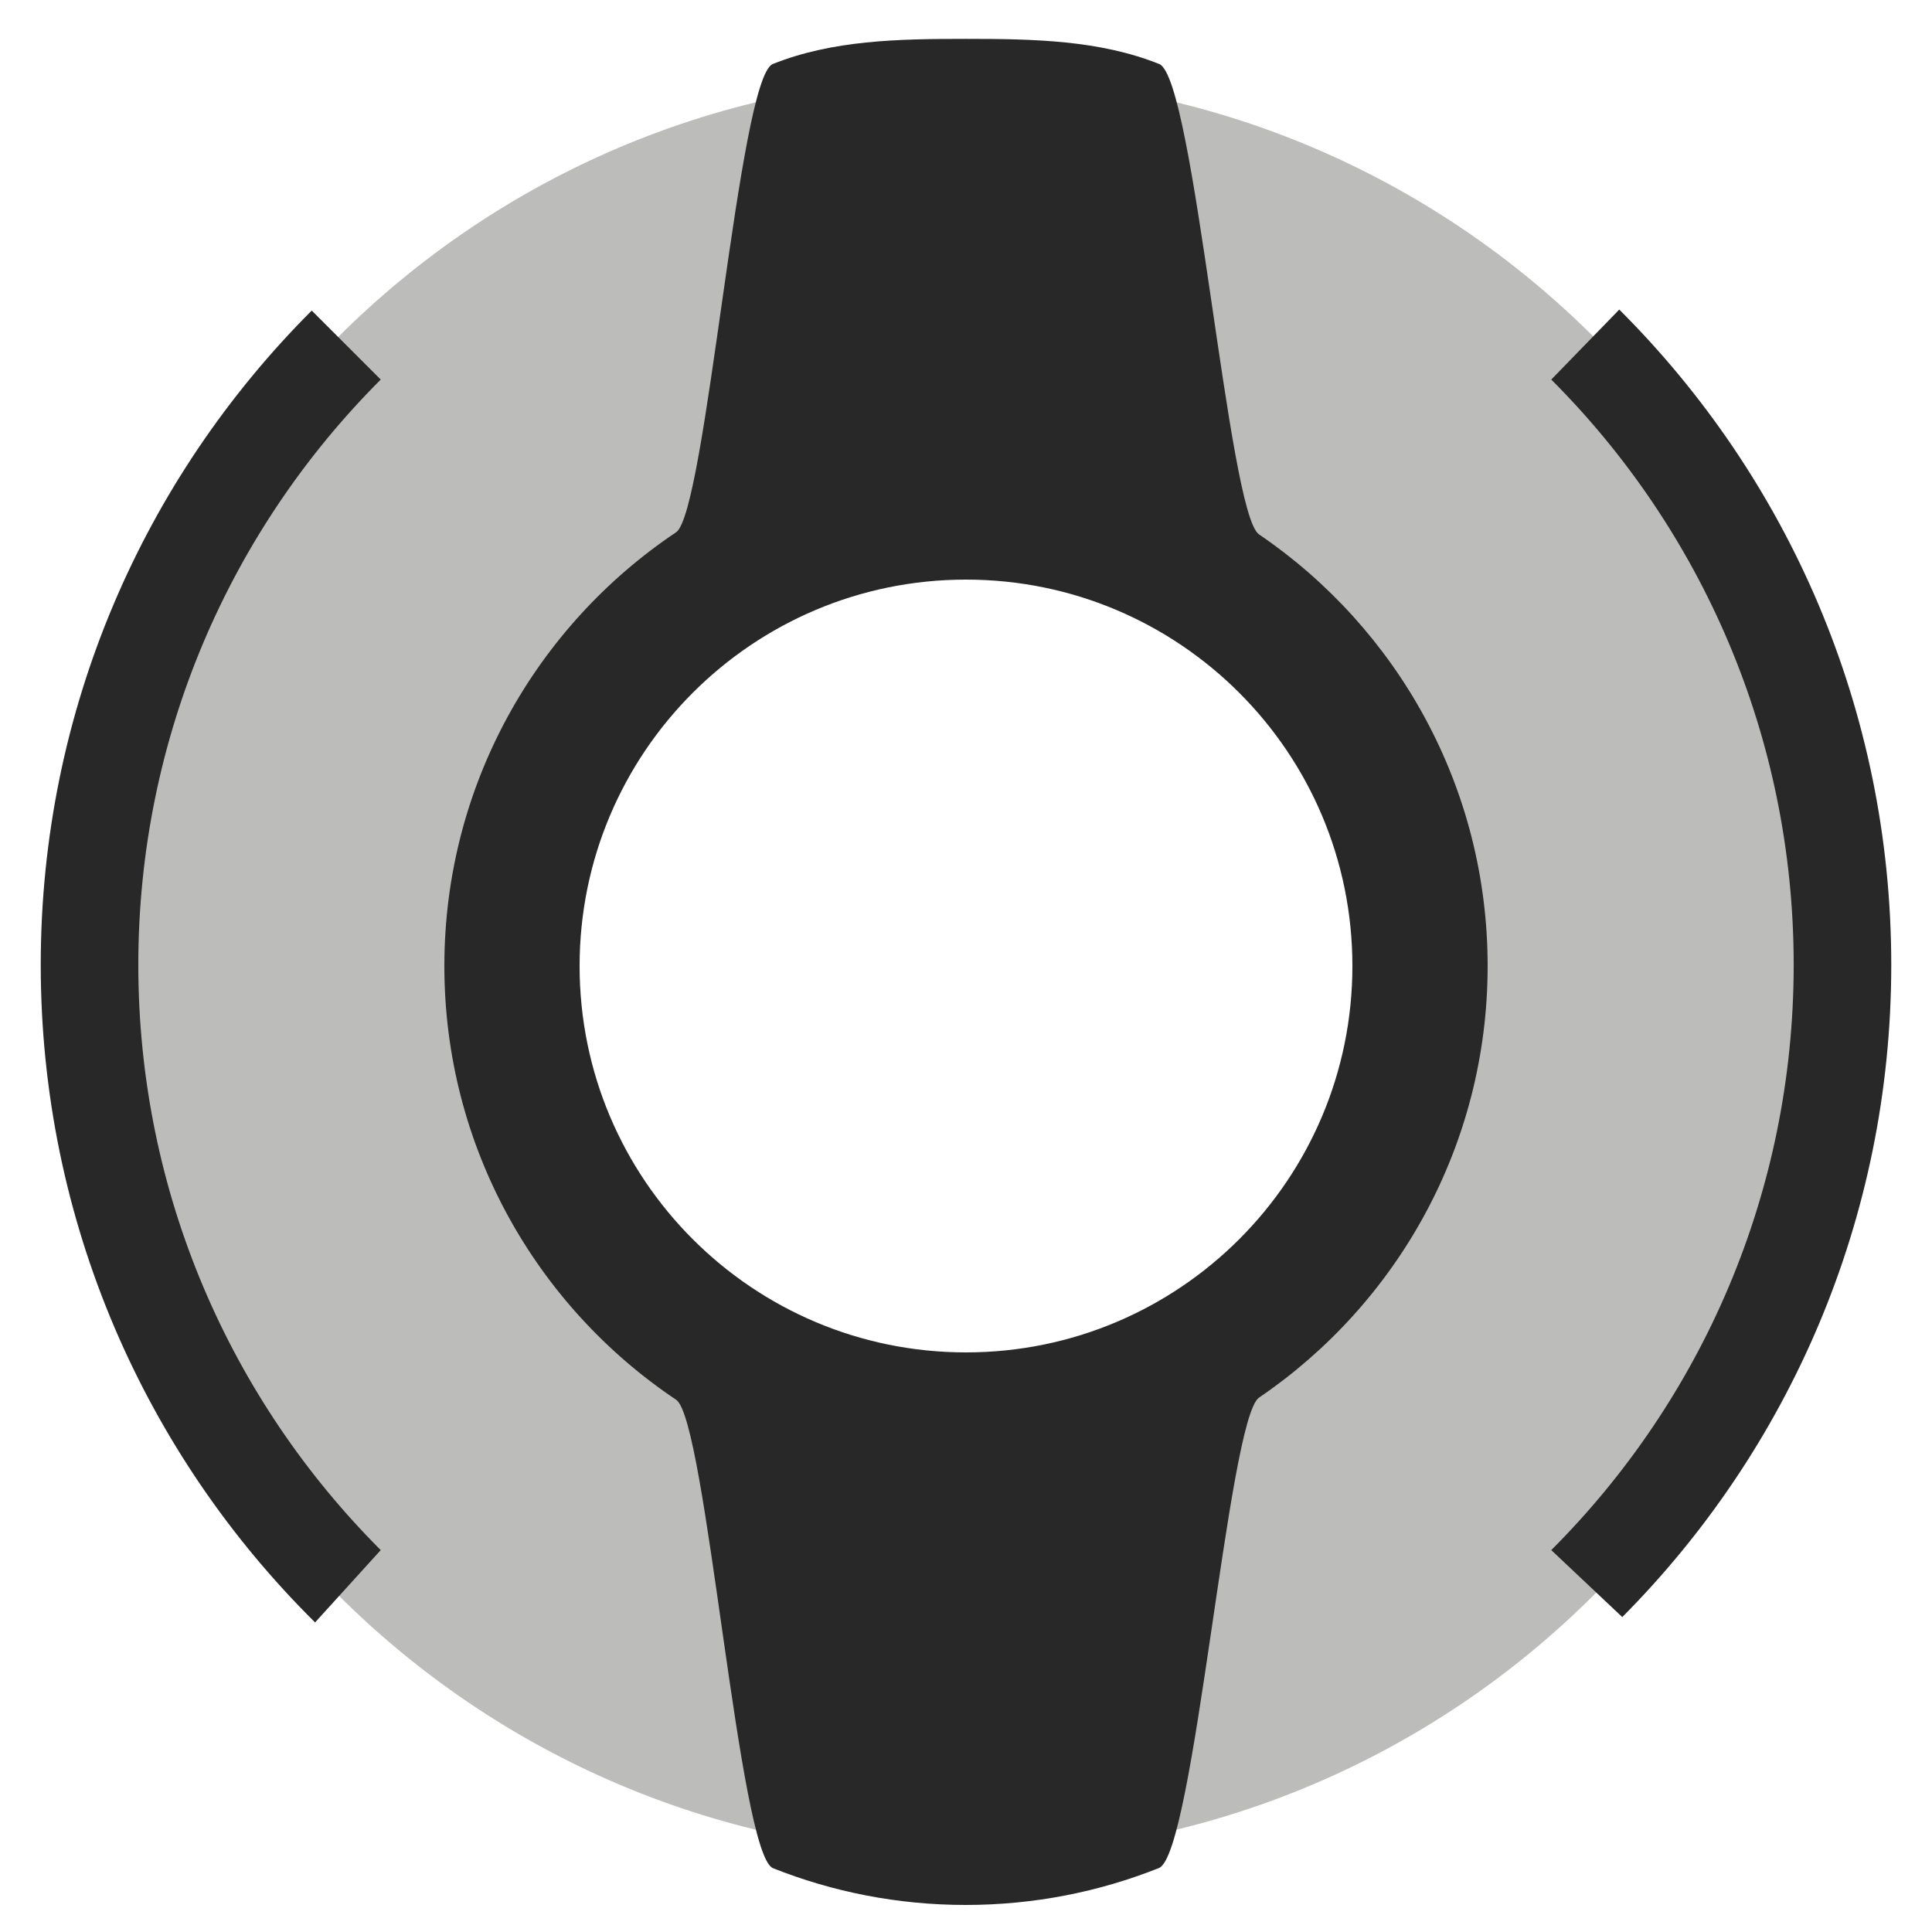 <?xml version="1.0" encoding="utf-8"?>
<!-- Generator: Adobe Illustrator 16.0.0, SVG Export Plug-In . SVG Version: 6.00 Build 0)  -->
<!DOCTYPE svg PUBLIC "-//W3C//DTD SVG 1.1//EN" "http://www.w3.org/Graphics/SVG/1.1/DTD/svg11.dtd">
<svg version="1.1" xmlns="http://www.w3.org/2000/svg" xmlns:xlink="http://www.w3.org/1999/xlink" x="0px" y="0px" width="500px"
	 height="500px" viewBox="0 0 500 500" enable-background="new 0 0 500 500" xml:space="preserve">
<g id="Layer_5">
</g>
<g id="Layer_2">
	<path fill="#BCBCBB" d="M480,250c0,127.025-102.975,230-230,230S20,377.025,20,250S122.975,20,250,20S480,122.975,480,250z
		 M250,136.5c-62.686,0-113.5,50.814-113.5,113.5c0,62.685,50.814,113.5,113.5,113.5c62.685,0,113.5-50.815,113.5-113.5
		C363.5,187.314,312.685,136.5,250,136.5z"/>
</g>
<g id="Layer_6">
	<path fill="#282828" d="M81.545,419.882c-43.842-43.4-71.002-103.62-71.002-170.185c0-66.124,26.802-125.988,70.135-169.321
		l17.856,17.855c-38.764,38.763-62.739,92.314-62.739,151.466c0,59.151,23.976,112.703,62.739,151.467L81.545,419.882z
		 M419.064,80.118c43.484,43.354,70.393,103.324,70.393,169.579c0,65.859-26.588,125.508-69.615,168.8l-18.375-17.333
		c38.762-38.764,62.738-92.315,62.738-151.467s-23.977-112.703-62.738-151.466"/>
	<line fill="none" x1="500" y1="0.765" x2="500" y2="0.765"/>
</g>
<g id="Layer_4">
	<path fill="#282828" d="M385,250c0,46.439-23.449,87.402-59.153,111.694c-8.037,5.469-16.757,118.093-25.907,121.743
		c-15.465,6.17-32.336,9.563-50,9.563c-17.618,0-34.447-3.375-49.878-9.513c-8.878-3.532-17.232-115.979-25.067-121.224
		C138.818,338.044,115,296.804,115,250c0-46.793,23.808-88.026,59.971-112.247c7.806-5.228,16.187-117.663,25.028-121.19
		c15.464-6.17,32.336-6.504,50.001-6.504c17.666,0,34.539,0.334,50.004,6.505c9.141,3.647,17.789,116.265,25.818,121.725
		C361.54,162.578,385,203.549,385,250z M250,150c-55.229,0-100,44.771-100,100s44.771,100,100,100s100-44.771,100-100
		S305.229,150,250,150z"/>
</g>
<g id="Layer_3">
</g>
</svg>
